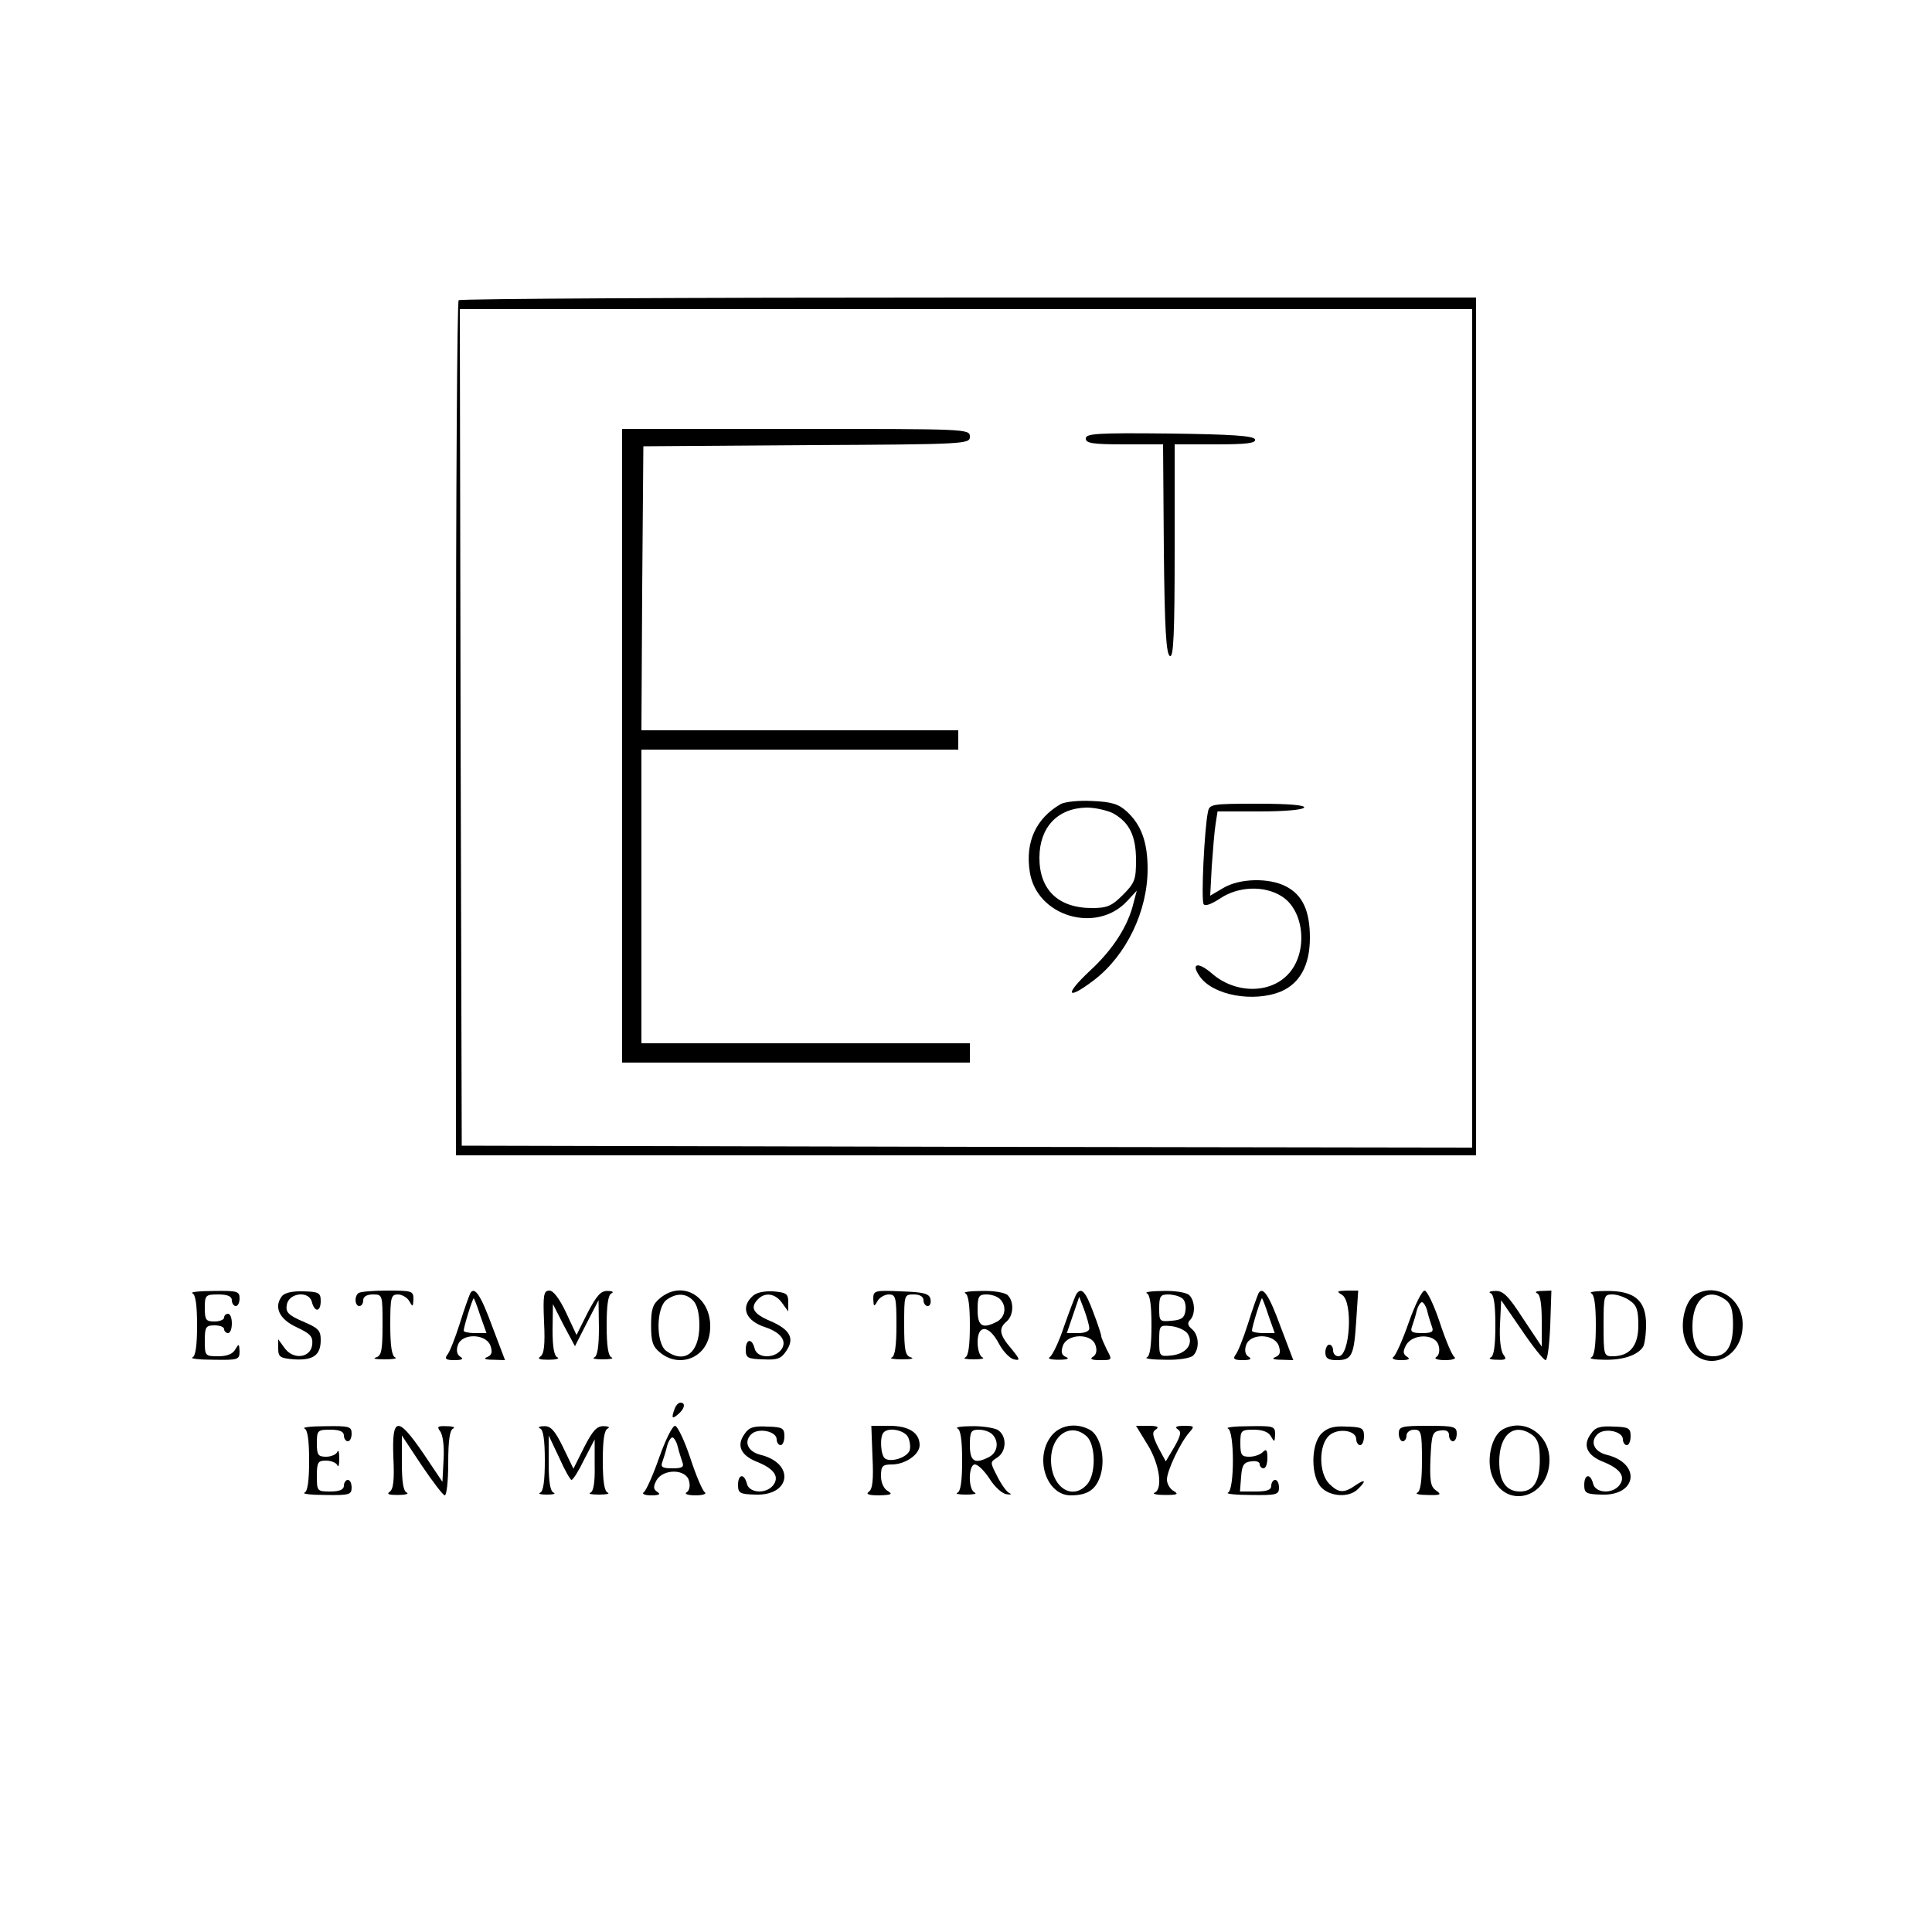 <?xml version="1.0" standalone="no"?>
<!DOCTYPE svg PUBLIC "-//W3C//DTD SVG 20010904//EN"
 "http://www.w3.org/TR/2001/REC-SVG-20010904/DTD/svg10.dtd">
<svg version="1.0" xmlns="http://www.w3.org/2000/svg"
 width="500pt" height="500pt" viewBox="0 0 500 500"
 preserveAspectRatio="xMidYMid meet">

<g transform="translate(0,500) scale(0.1,-0.1)"
fill="#000000" stroke="none">
<path d="M1187 4223 c-4 -3 -7 -503 -7 -1110 l0 -1103 1320 0 1320 0 0 1110 0
1110 -1313 0 c-723 0 -1317 -3 -1320 -7z m2623 -1108 l0 -1085 -1308 2 -1307
3 -3 1083 -2 1082 1310 0 1310 0 0 -1085z"/>
<path d="M1610 3070 l0 -820 450 0 450 0 0 25 0 25 -425 0 -425 0 0 380 0 380
410 0 410 0 0 25 0 25 -410 0 -410 0 2 368 3 367 423 3 c414 2 422 3 422 22 0
20 -7 20 -450 20 l-450 0 0 -820z"/>
<path d="M2810 3865 c0 -12 17 -15 100 -15 l100 0 2 -272 c2 -206 6 -272 16
-276 9 -3 12 56 12 272 l0 276 106 0 c80 0 105 3 102 13 -4 9 -59 13 -221 15
-189 2 -217 0 -217 -13z"/>
<path d="M2745 2919 c-64 -37 -92 -98 -80 -175 17 -115 172 -162 252 -76 l25
27 -8 -30 c-14 -61 -54 -123 -114 -178 -67 -63 -59 -77 12 -23 83 64 138 178
138 287 0 69 -16 114 -54 149 -21 19 -39 25 -89 27 -35 2 -71 -2 -82 -8z m134
-23 c43 -23 61 -58 61 -122 0 -50 -3 -59 -34 -90 -29 -29 -41 -34 -80 -34 -87
0 -136 47 -136 130 0 79 47 129 123 130 21 0 51 -7 66 -14z"/>
<path d="M3126 2898 c-9 -43 -18 -227 -11 -238 4 -6 20 0 43 15 46 31 113 34
158 6 61 -37 70 -148 17 -203 -48 -51 -138 -49 -197 3 -36 31 -55 26 -31 -8
34 -49 139 -68 210 -39 49 21 75 68 75 139 0 70 -19 111 -62 133 -44 23 -120
21 -162 -4 l-34 -20 4 76 c3 42 7 92 10 110 l5 32 109 0 c62 0 111 4 115 10 4
6 -38 10 -119 10 -122 0 -126 -1 -130 -22z"/>
<path d="M498 1653 c8 -3 12 -30 12 -83 0 -53 -4 -80 -12 -83 -7 -3 17 -6 55
-6 63 -1 67 0 67 22 -1 20 -2 20 -11 5 -6 -12 -22 -18 -44 -18 -34 0 -35 1
-35 40 0 36 3 40 25 40 14 0 25 -4 25 -10 0 -5 5 -10 10 -10 6 0 10 11 10 25
0 14 -4 25 -10 25 -5 0 -10 -4 -10 -10 0 -5 -11 -10 -25 -10 -22 0 -25 4 -25
35 0 33 2 35 35 35 24 0 35 -5 35 -15 0 -8 5 -15 10 -15 6 0 10 9 10 20 0 18
-6 20 -67 19 -38 0 -62 -3 -55 -6z"/>
<path d="M730 1646 c-22 -28 -8 -60 38 -81 36 -17 42 -24 40 -45 -4 -35 -50
-40 -72 -8 l-16 22 0 -24 c0 -22 5 -25 41 -28 50 -3 69 11 69 50 0 25 -6 31
-46 48 -37 16 -45 24 -42 42 4 32 57 39 65 9 7 -28 23 -27 23 2 0 21 -5 24
-44 25 -27 1 -48 -3 -56 -12z"/>
<path d="M927 1653 c-11 -10 -8 -33 3 -33 6 0 10 7 10 15 0 9 9 15 25 15 25 0
25 -1 25 -79 0 -67 -3 -80 -17 -84 -10 -3 0 -5 22 -5 22 0 34 2 28 5 -9 3 -13
30 -13 84 0 72 2 79 20 79 10 0 24 -8 29 -17 9 -16 10 -16 11 5 0 21 -4 22
-68 22 -38 0 -72 -3 -75 -7z"/>
<path d="M1217 1653 c-2 -4 -15 -39 -27 -78 -12 -38 -27 -76 -33 -82 -7 -10
-2 -13 19 -13 20 0 25 3 15 9 -8 5 -11 16 -6 30 10 31 72 30 84 -1 6 -17 4
-25 -8 -30 -11 -4 -6 -7 15 -7 l31 -1 -33 87 c-30 82 -46 105 -57 86z m26 -58
l16 -45 -30 0 c-16 0 -29 3 -29 6 0 10 23 84 26 84 1 0 9 -20 17 -45z"/>
<path d="M1408 1579 c3 -60 0 -84 -10 -90 -8 -6 -1 -8 22 -8 19 0 29 3 23 6
-9 3 -13 27 -13 71 l1 67 28 -55 29 -54 30 59 31 60 1 -72 c0 -48 -4 -73 -12
-76 -7 -3 3 -5 22 -5 19 0 29 2 23 5 -9 3 -13 30 -13 83 0 53 4 80 13 83 6 3
2 6 -10 6 -18 1 -29 -12 -52 -56 l-29 -58 -27 58 c-17 36 -33 57 -43 57 -15 0
-17 -11 -14 -81z"/>
<path d="M1709 1641 c-20 -16 -24 -29 -24 -71 0 -42 4 -55 24 -71 48 -39 115
-15 127 46 16 89 -63 148 -127 96z m85 -7 c10 -10 16 -33 16 -64 0 -71 -38
-101 -86 -66 -27 20 -26 112 1 132 25 18 50 18 69 -2z"/>
<path d="M1946 1644 c-30 -29 -15 -63 35 -79 42 -14 57 -38 40 -59 -19 -23
-62 -21 -68 4 -7 28 -23 25 -23 -3 0 -21 5 -24 45 -25 37 -2 47 2 60 22 22 32
10 55 -41 77 -45 19 -54 35 -32 57 19 19 45 14 62 -10 l16 -22 0 24 c0 22 -5
25 -39 28 -25 1 -45 -3 -55 -14z"/>
<path d="M2260 1638 c1 -20 2 -21 11 -5 5 9 19 17 29 17 18 0 20 -7 20 -79 0
-54 -4 -81 -12 -84 -7 -3 5 -5 27 -5 22 0 32 2 23 5 -15 4 -18 17 -18 84 0 78
0 79 25 79 16 0 25 -6 25 -15 0 -8 5 -15 11 -15 6 0 9 8 7 18 -3 14 -16 18
-76 20 -69 3 -72 2 -72 -20z"/>
<path d="M2498 1653 c8 -3 12 -30 12 -83 0 -53 -4 -80 -12 -83 -7 -3 3 -5 22
-5 19 0 29 2 23 5 -7 2 -13 20 -13 39 0 47 29 46 55 -3 11 -21 29 -39 39 -41
17 -4 16 0 -7 28 -31 36 -33 52 -12 70 18 15 20 51 3 68 -7 7 -37 12 -67 11
-31 0 -50 -3 -43 -6z m90 -15 c18 -18 14 -46 -7 -58 -38 -20 -51 -13 -51 30 0
35 3 40 23 40 13 0 28 -5 35 -12z"/>
<path d="M2785 1650 c-3 -6 -17 -42 -31 -82 -13 -40 -30 -75 -37 -80 -7 -4 2
-7 23 -7 22 0 29 3 19 7 -12 5 -14 13 -8 30 12 31 74 32 84 1 5 -14 2 -25 -6
-30 -10 -6 -4 -9 18 -9 32 0 32 0 17 28 -7 15 -14 30 -14 34 0 4 -9 32 -21 63
-20 54 -31 65 -44 45z m34 -87 c1 -8 -11 -13 -28 -13 l-30 0 16 47 16 47 13
-34 c7 -19 13 -41 13 -47z"/>
<path d="M2968 1653 c8 -3 12 -30 12 -83 0 -53 -4 -80 -12 -83 -7 -3 14 -6 48
-6 34 -1 65 4 72 11 17 17 15 53 -3 68 -11 9 -13 16 -5 24 14 14 13 49 -2 64
-7 7 -37 12 -67 11 -31 0 -50 -3 -43 -6z m90 -12 c8 -4 12 -19 10 -32 -2 -19
-10 -25 -35 -27 -32 -3 -33 -2 -33 32 0 31 3 36 23 36 12 0 28 -4 35 -9z m16
-93 c16 -26 -4 -52 -43 -56 -30 -3 -31 -2 -31 38 0 40 1 41 31 38 18 -2 37
-11 43 -20z"/>
<path d="M3257 1653 c-2 -4 -15 -39 -27 -78 -12 -38 -27 -76 -33 -82 -7 -10
-2 -13 19 -13 20 0 25 3 15 9 -8 5 -11 16 -6 30 10 31 72 30 84 -1 6 -17 4
-25 -8 -30 -11 -4 -6 -7 15 -7 l31 -1 -33 87 c-30 82 -46 105 -57 86z m26 -58
l16 -45 -30 0 c-16 0 -29 3 -29 6 0 10 23 84 26 84 1 0 9 -20 17 -45z"/>
<path d="M3473 1649 c29 -17 21 -159 -9 -159 -8 0 -14 7 -14 15 0 8 -4 15 -10
15 -5 0 -10 -9 -10 -20 0 -15 7 -20 29 -20 40 0 45 11 51 103 l5 77 -30 0
c-25 -1 -27 -2 -12 -11z"/>
<path d="M3646 1578 c-16 -46 -34 -86 -40 -90 -6 -4 3 -8 19 -8 21 0 26 3 16
9 -10 7 -11 13 -2 30 17 30 76 30 84 -1 4 -13 1 -26 -6 -30 -7 -4 3 -8 23 -8
19 0 30 4 24 8 -6 4 -23 44 -38 90 -15 45 -33 82 -39 82 -7 0 -25 -37 -41 -82z
m48 28 c3 -13 9 -31 12 -40 5 -13 -1 -16 -26 -16 -25 0 -31 3 -26 16 3 9 9 27
12 40 3 13 10 24 14 24 4 0 11 -11 14 -24z"/>
<path d="M3858 1653 c8 -3 12 -30 12 -83 0 -53 -4 -80 -12 -83 -7 -3 0 -6 16
-6 23 -1 26 1 17 13 -7 9 -11 40 -9 78 l3 63 53 -77 c29 -43 57 -78 62 -78 5
0 10 41 12 90 l3 90 -25 -1 c-14 0 -19 -3 -12 -6 8 -3 12 -27 12 -71 l0 -67
-48 72 c-38 59 -52 73 -72 72 -14 0 -19 -3 -12 -6z"/>
<path d="M4118 1653 c8 -3 12 -30 12 -83 0 -53 -4 -80 -12 -83 -7 -3 9 -6 35
-6 48 -1 85 12 99 33 4 6 8 32 8 58 0 63 -30 88 -104 87 -28 0 -45 -3 -38 -6z
m100 -19 c18 -12 22 -25 22 -64 0 -53 -22 -80 -67 -80 -22 0 -23 3 -23 80 0
77 1 80 23 80 12 0 33 -7 45 -16z"/>
<path d="M4388 1650 c-27 -16 -41 -74 -28 -115 31 -94 150 -65 150 37 0 67
-67 110 -122 78z m78 -14 c14 -11 19 -26 19 -64 0 -55 -16 -82 -51 -82 -36 0
-54 26 -54 77 0 71 39 103 86 69z"/>
<path d="M1746 1354 c-9 -24 -7 -28 9 -14 17 14 20 30 6 30 -5 0 -12 -7 -15
-16z"/>
<path d="M788 1303 c8 -3 12 -30 12 -83 0 -53 -4 -80 -12 -83 -7 -3 17 -6 55
-6 61 -1 67 1 67 19 0 11 -4 20 -10 20 -5 0 -10 -7 -10 -15 0 -10 -11 -15 -35
-15 -34 0 -35 1 -35 40 0 36 3 40 24 40 13 0 27 -6 29 -12 3 -7 5 1 5 17 0 17
-2 24 -5 18 -2 -7 -16 -13 -29 -13 -21 0 -24 5 -24 35 0 33 2 35 35 35 24 0
35 -5 35 -15 0 -8 5 -15 10 -15 6 0 10 9 10 20 0 18 -6 20 -67 19 -38 0 -62
-3 -55 -6z"/>
<path d="M1018 1229 c3 -60 0 -84 -10 -90 -8 -6 -1 -8 22 -8 19 0 29 3 23 6
-9 3 -13 28 -13 76 l0 72 51 -77 c29 -43 56 -78 60 -78 5 0 9 38 9 84 0 58 4
86 13 89 6 3 -1 6 -17 6 -23 1 -26 -1 -17 -13 7 -9 11 -38 9 -73 l-3 -58 -49
73 c-67 98 -82 96 -78 -9z"/>
<path d="M1398 1303 c8 -3 12 -30 12 -83 0 -53 -4 -80 -12 -83 -7 -3 1 -5 17
-5 17 0 24 2 18 5 -9 3 -13 28 -13 76 l0 72 27 -57 c14 -32 29 -58 32 -58 4 0
19 24 33 53 l27 52 0 -67 c1 -44 -3 -68 -11 -71 -7 -3 3 -5 22 -5 19 0 29 2
23 5 -9 3 -13 30 -13 83 0 53 4 80 13 83 6 3 2 6 -10 6 -18 1 -29 -11 -51 -54
l-28 -56 -27 56 c-21 43 -32 55 -49 54 -13 0 -17 -3 -10 -6z"/>
<path d="M1706 1228 c-16 -46 -34 -86 -40 -90 -6 -4 3 -8 19 -8 21 0 26 3 16
9 -10 7 -11 13 -2 30 17 30 76 30 84 -1 4 -13 1 -26 -6 -30 -7 -4 3 -8 23 -8
19 0 30 4 24 8 -6 4 -23 44 -38 90 -15 45 -33 82 -39 82 -7 0 -25 -37 -41 -82z
m48 28 c3 -13 9 -31 12 -40 5 -13 -1 -16 -26 -16 -25 0 -31 3 -26 16 3 9 9 27
12 40 3 13 10 24 14 24 4 0 11 -11 14 -24z"/>
<path d="M1927 1289 c-22 -30 -10 -56 34 -73 44 -18 57 -39 39 -61 -19 -22
-61 -19 -67 5 -7 28 -23 25 -23 -3 0 -21 5 -24 44 -25 93 -4 104 81 14 103
-32 8 -44 33 -24 53 18 18 66 8 66 -13 0 -8 5 -15 10 -15 6 0 10 11 10 23 0
21 -5 24 -44 25 -35 2 -48 -2 -59 -19z"/>
<path d="M2258 1229 c3 -60 0 -84 -10 -90 -8 -6 1 -9 27 -9 32 1 36 3 23 11
-11 6 -18 22 -18 39 0 26 4 30 28 30 35 0 72 26 72 50 0 32 -28 50 -78 50
l-47 0 3 -81z m92 52 c5 -11 7 -27 4 -35 -7 -18 -47 -31 -63 -21 -12 7 -15 58
-4 68 13 14 53 6 63 -12z"/>
<path d="M2478 1303 c8 -3 12 -30 12 -83 0 -53 -4 -80 -12 -83 -7 -3 3 -5 22
-5 19 0 29 2 23 5 -18 7 -17 73 0 73 8 0 25 -17 38 -37 13 -21 33 -39 44 -40
11 -2 14 0 7 3 -7 3 -21 23 -31 43 -19 37 -19 37 0 49 25 16 25 58 0 72 -11 5
-41 10 -68 9 -26 0 -42 -3 -35 -6z m90 -15 c18 -18 14 -46 -7 -58 -38 -20 -51
-13 -51 30 0 35 3 40 23 40 13 0 28 -5 35 -12z"/>
<path d="M2721 1284 c-45 -57 -13 -154 50 -154 45 0 67 16 78 55 12 44 -2 101
-29 115 -35 19 -77 12 -99 -16z m91 -1 c24 -21 25 -99 1 -125 -39 -43 -93 -6
-93 64 0 64 51 98 92 61z"/>
<path d="M2970 1261 c31 -50 40 -115 18 -124 -7 -3 5 -6 27 -6 32 0 36 2 23
10 -10 5 -18 19 -18 30 0 22 34 95 58 122 14 16 13 17 -14 17 -19 0 -25 -3
-16 -9 10 -6 8 -16 -9 -46 l-22 -37 -20 37 c-15 31 -16 39 -5 46 9 6 2 9 -19
9 l-33 0 30 -49z"/>
<path d="M3178 1303 c17 -7 17 -159 0 -166 -7 -3 20 -6 60 -6 66 -1 72 1 72
19 0 11 -4 20 -10 20 -5 0 -10 -7 -10 -15 0 -11 -11 -15 -41 -15 l-40 0 3 38
c2 30 7 38 26 40 12 2 22 -1 22 -7 0 -6 5 -11 10 -11 6 0 10 12 10 27 0 21 -3
24 -12 15 -7 -7 -22 -12 -35 -12 -20 0 -23 5 -23 35 0 33 2 35 35 35 22 0 38
-6 44 -17 9 -16 10 -16 11 5 0 21 -4 22 -67 21 -38 0 -62 -3 -55 -6z"/>
<path d="M3420 1290 c-28 -28 -28 -112 0 -140 24 -24 72 -26 94 -4 23 22 20
28 -6 10 -30 -21 -44 -20 -68 4 -27 27 -28 100 0 125 22 20 70 14 70 -10 0 -8
5 -15 10 -15 6 0 10 11 10 23 0 21 -5 24 -45 25 -33 2 -50 -3 -65 -18z"/>
<path d="M3620 1290 c0 -11 5 -20 10 -20 6 0 10 7 10 15 0 8 9 15 20 15 18 0
20 -7 20 -79 0 -54 -4 -81 -12 -84 -7 -3 5 -6 26 -6 35 -1 38 1 22 12 -14 10
-16 25 -14 82 3 64 5 70 26 73 15 2 22 -2 22 -12 0 -9 5 -16 10 -16 6 0 10 9
10 20 0 18 -7 20 -75 20 -68 0 -75 -2 -75 -20z"/>
<path d="M3888 1300 c-27 -16 -41 -74 -28 -115 31 -94 150 -65 150 37 0 67
-67 110 -122 78z m78 -14 c14 -11 19 -26 19 -64 0 -55 -16 -82 -51 -82 -36 0
-54 26 -54 77 0 71 39 103 86 69z"/>
<path d="M4117 1289 c-22 -30 -10 -56 34 -73 44 -18 57 -39 39 -61 -19 -22
-61 -19 -67 5 -7 28 -23 25 -23 -3 0 -21 5 -24 44 -25 93 -4 104 81 14 103
-32 8 -44 33 -24 53 18 18 66 8 66 -13 0 -8 5 -15 10 -15 6 0 10 11 10 23 0
21 -5 24 -44 25 -35 2 -48 -2 -59 -19z"/>
</g>
</svg>
